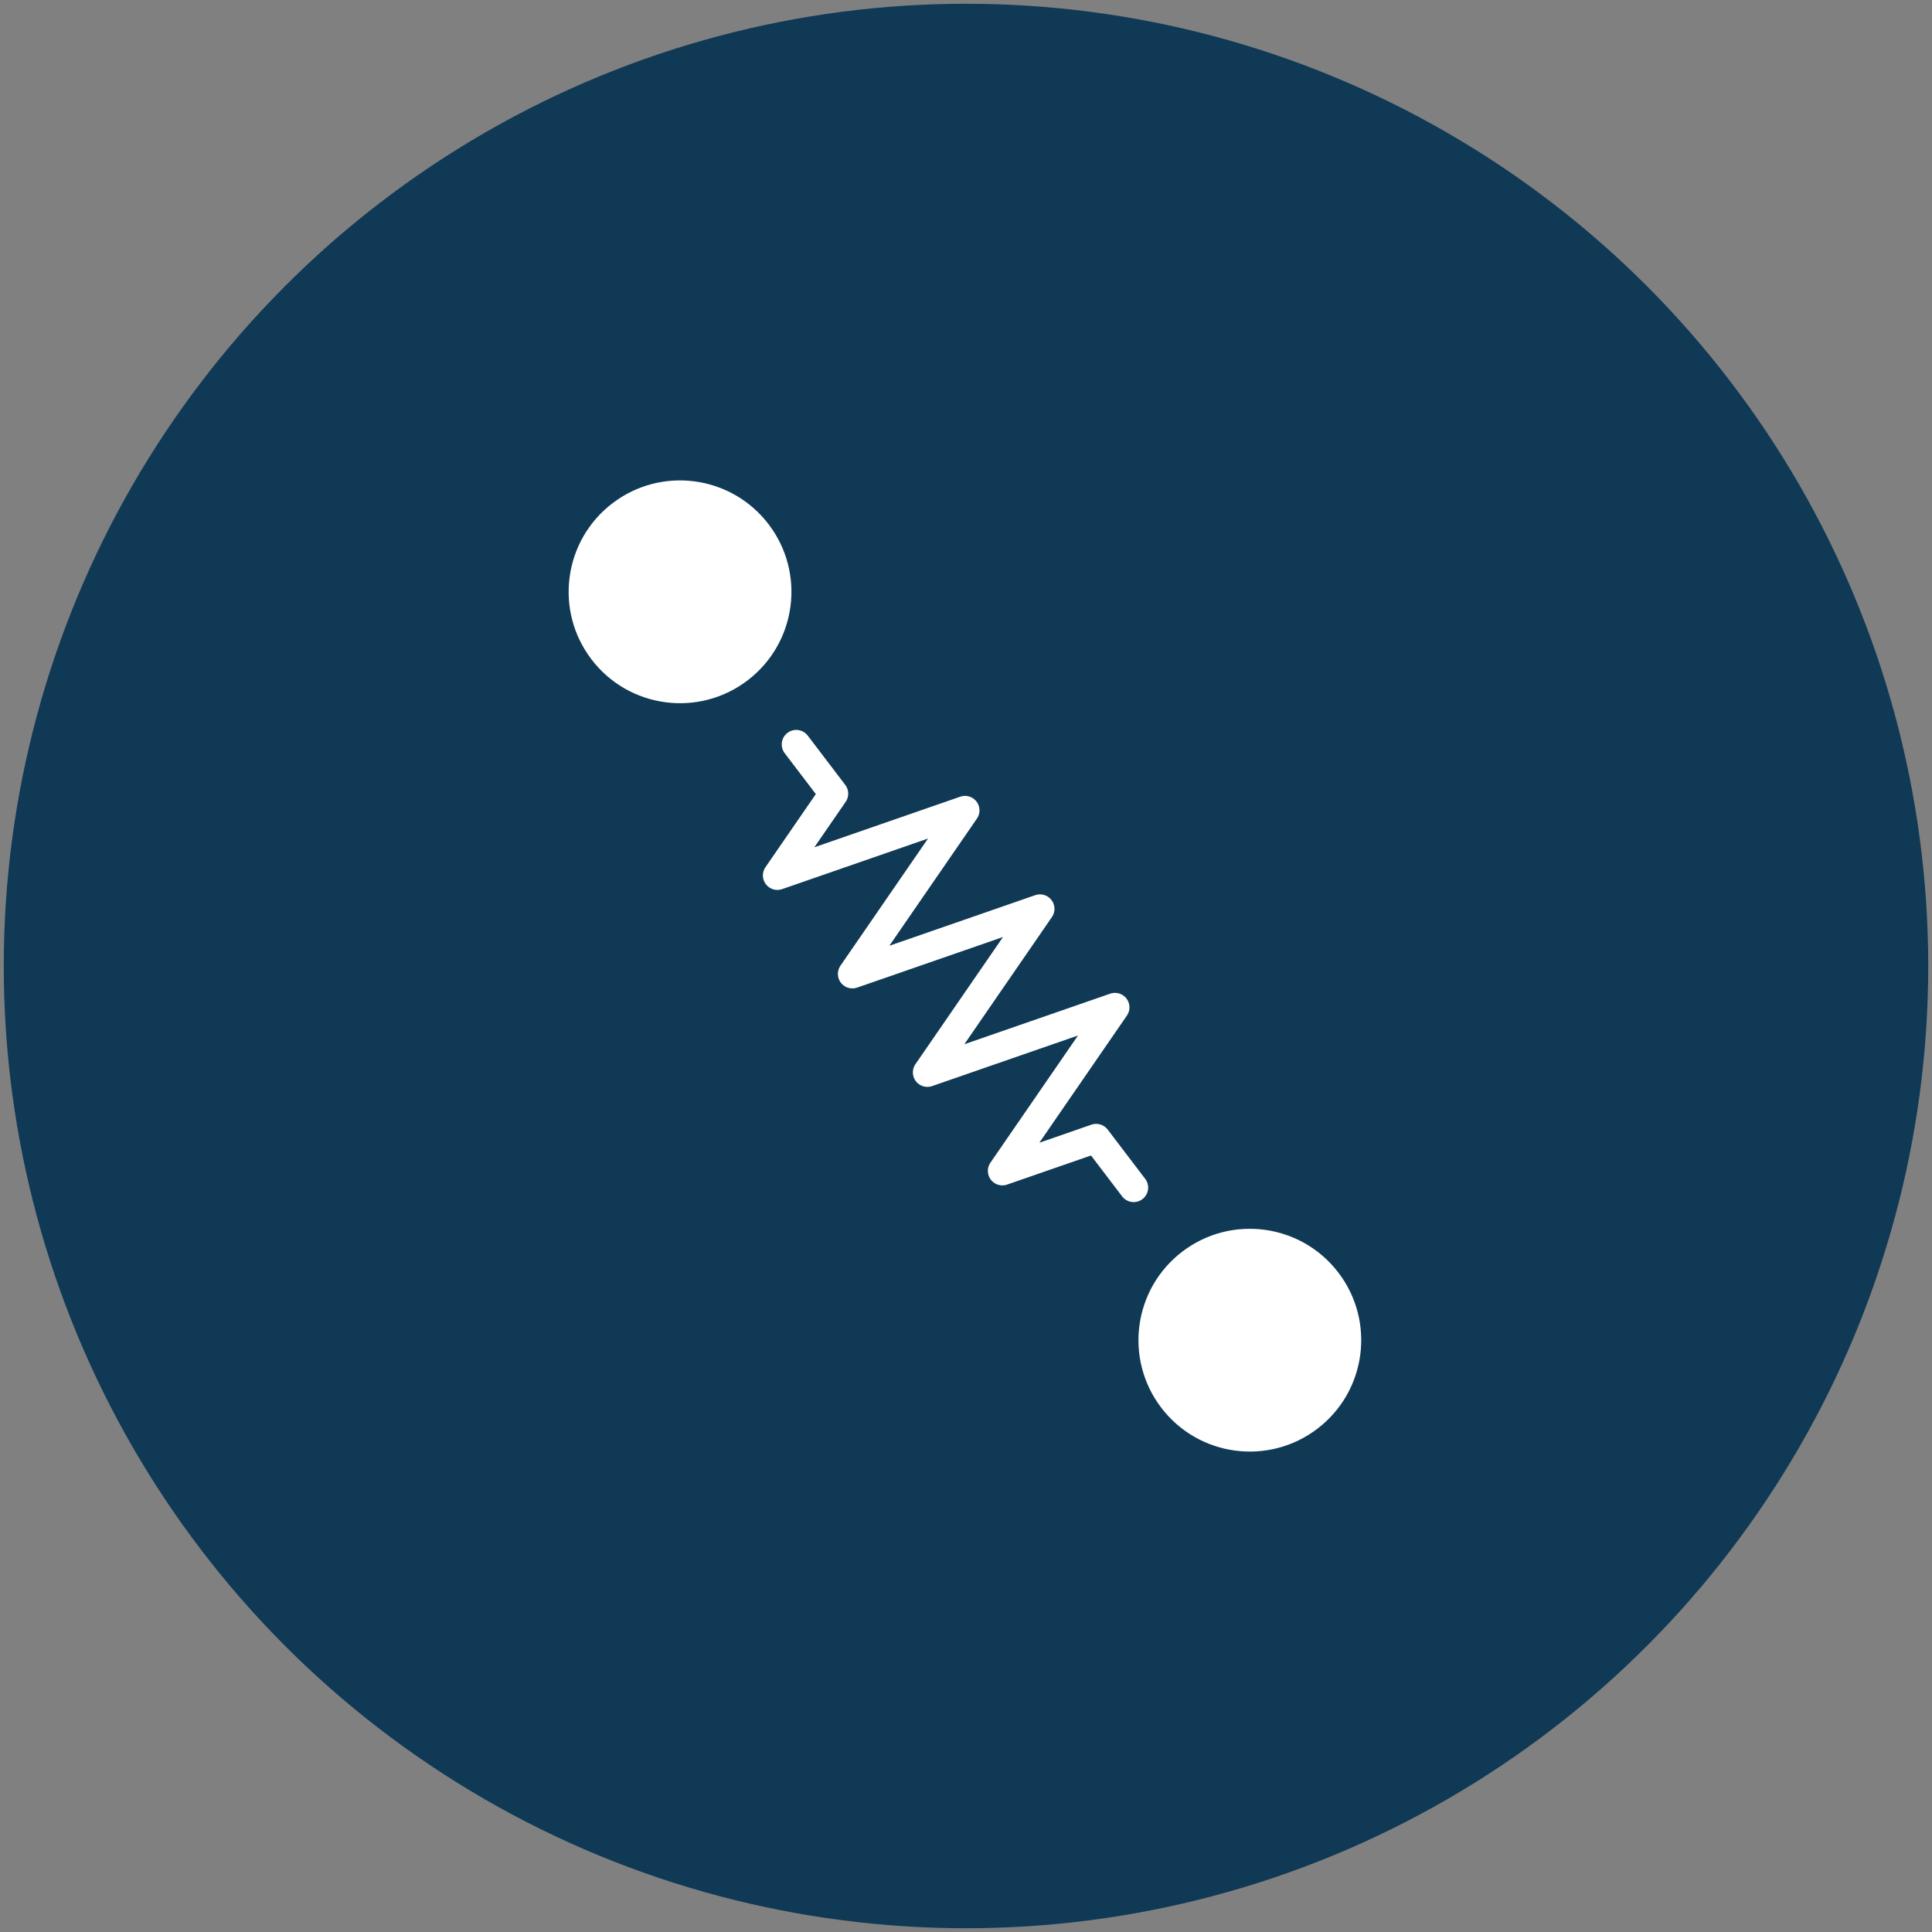 <?xml version="1.0" encoding="utf-8"?>
<!-- Generator: Adobe Illustrator 16.0.4, SVG Export Plug-In . SVG Version: 6.00 Build 0)  -->
<!DOCTYPE svg PUBLIC "-//W3C//DTD SVG 1.1//EN" "http://www.w3.org/Graphics/SVG/1.1/DTD/svg11.dtd">
<svg version="1.1" xmlns="http://www.w3.org/2000/svg" xmlns:xlink="http://www.w3.org/1999/xlink" x="0px" y="0px" width="400px"
	 height="400px" viewBox="0 0 400 400" enable-background="new 0 0 400 400" xml:space="preserve">
<rect x="0" y="0" width="400" height="400" fill="#808080" stroke="none"/>
<g id="fill">
	<circle fill="#0F3955" cx="200" cy="200" r="199.221"/>
</g>
<g id="Layer_1">
</g>
<g id="members">
</g>
<g id="bolts">
</g>
<g id="draw">
</g>
<g id="Default">
	<path fill="#FFFFFF" stroke="#FFFFFF" stroke-width="1.629" stroke-miterlimit="10" d="M276.465,263.994
		c-7.441-9.773-21.396-11.668-31.175-4.221c-9.775,7.441-11.668,21.399-4.226,31.174c7.442,9.775,21.4,11.666,31.176,4.224
		C282.021,287.725,283.909,273.77,276.465,263.994z"/>
	<path fill="#FFFFFF" stroke="#FFFFFF" stroke-width="1.629" stroke-miterlimit="10" d="M158.494,109.052
		c-7.443-9.776-21.397-11.669-31.177-4.224c-9.775,7.443-11.668,21.401-4.224,31.177c7.443,9.776,21.402,11.669,31.179,4.226
		C164.052,132.785,165.939,118.829,158.494,109.052z"/>
	<polyline fill="none" stroke="#FFFFFF" stroke-width="6" stroke-linecap="round" stroke-linejoin="round" points="234.713,245.881 
		226.95,235.686 207.528,242.42 230.843,208.562 192.001,222.028 215.316,188.169 176.477,201.638 199.792,167.78 160.951,181.248 
		172.611,164.316 164.849,154.121 	"/>
</g>
<g id="cut">
</g>
<g id="favIcon">
</g>
<g id="_x31_31207_x5F_thank_x5F_you_x5F_note">
</g>
<g id="_x31_40227_x5F_banner">
</g>
</svg>

